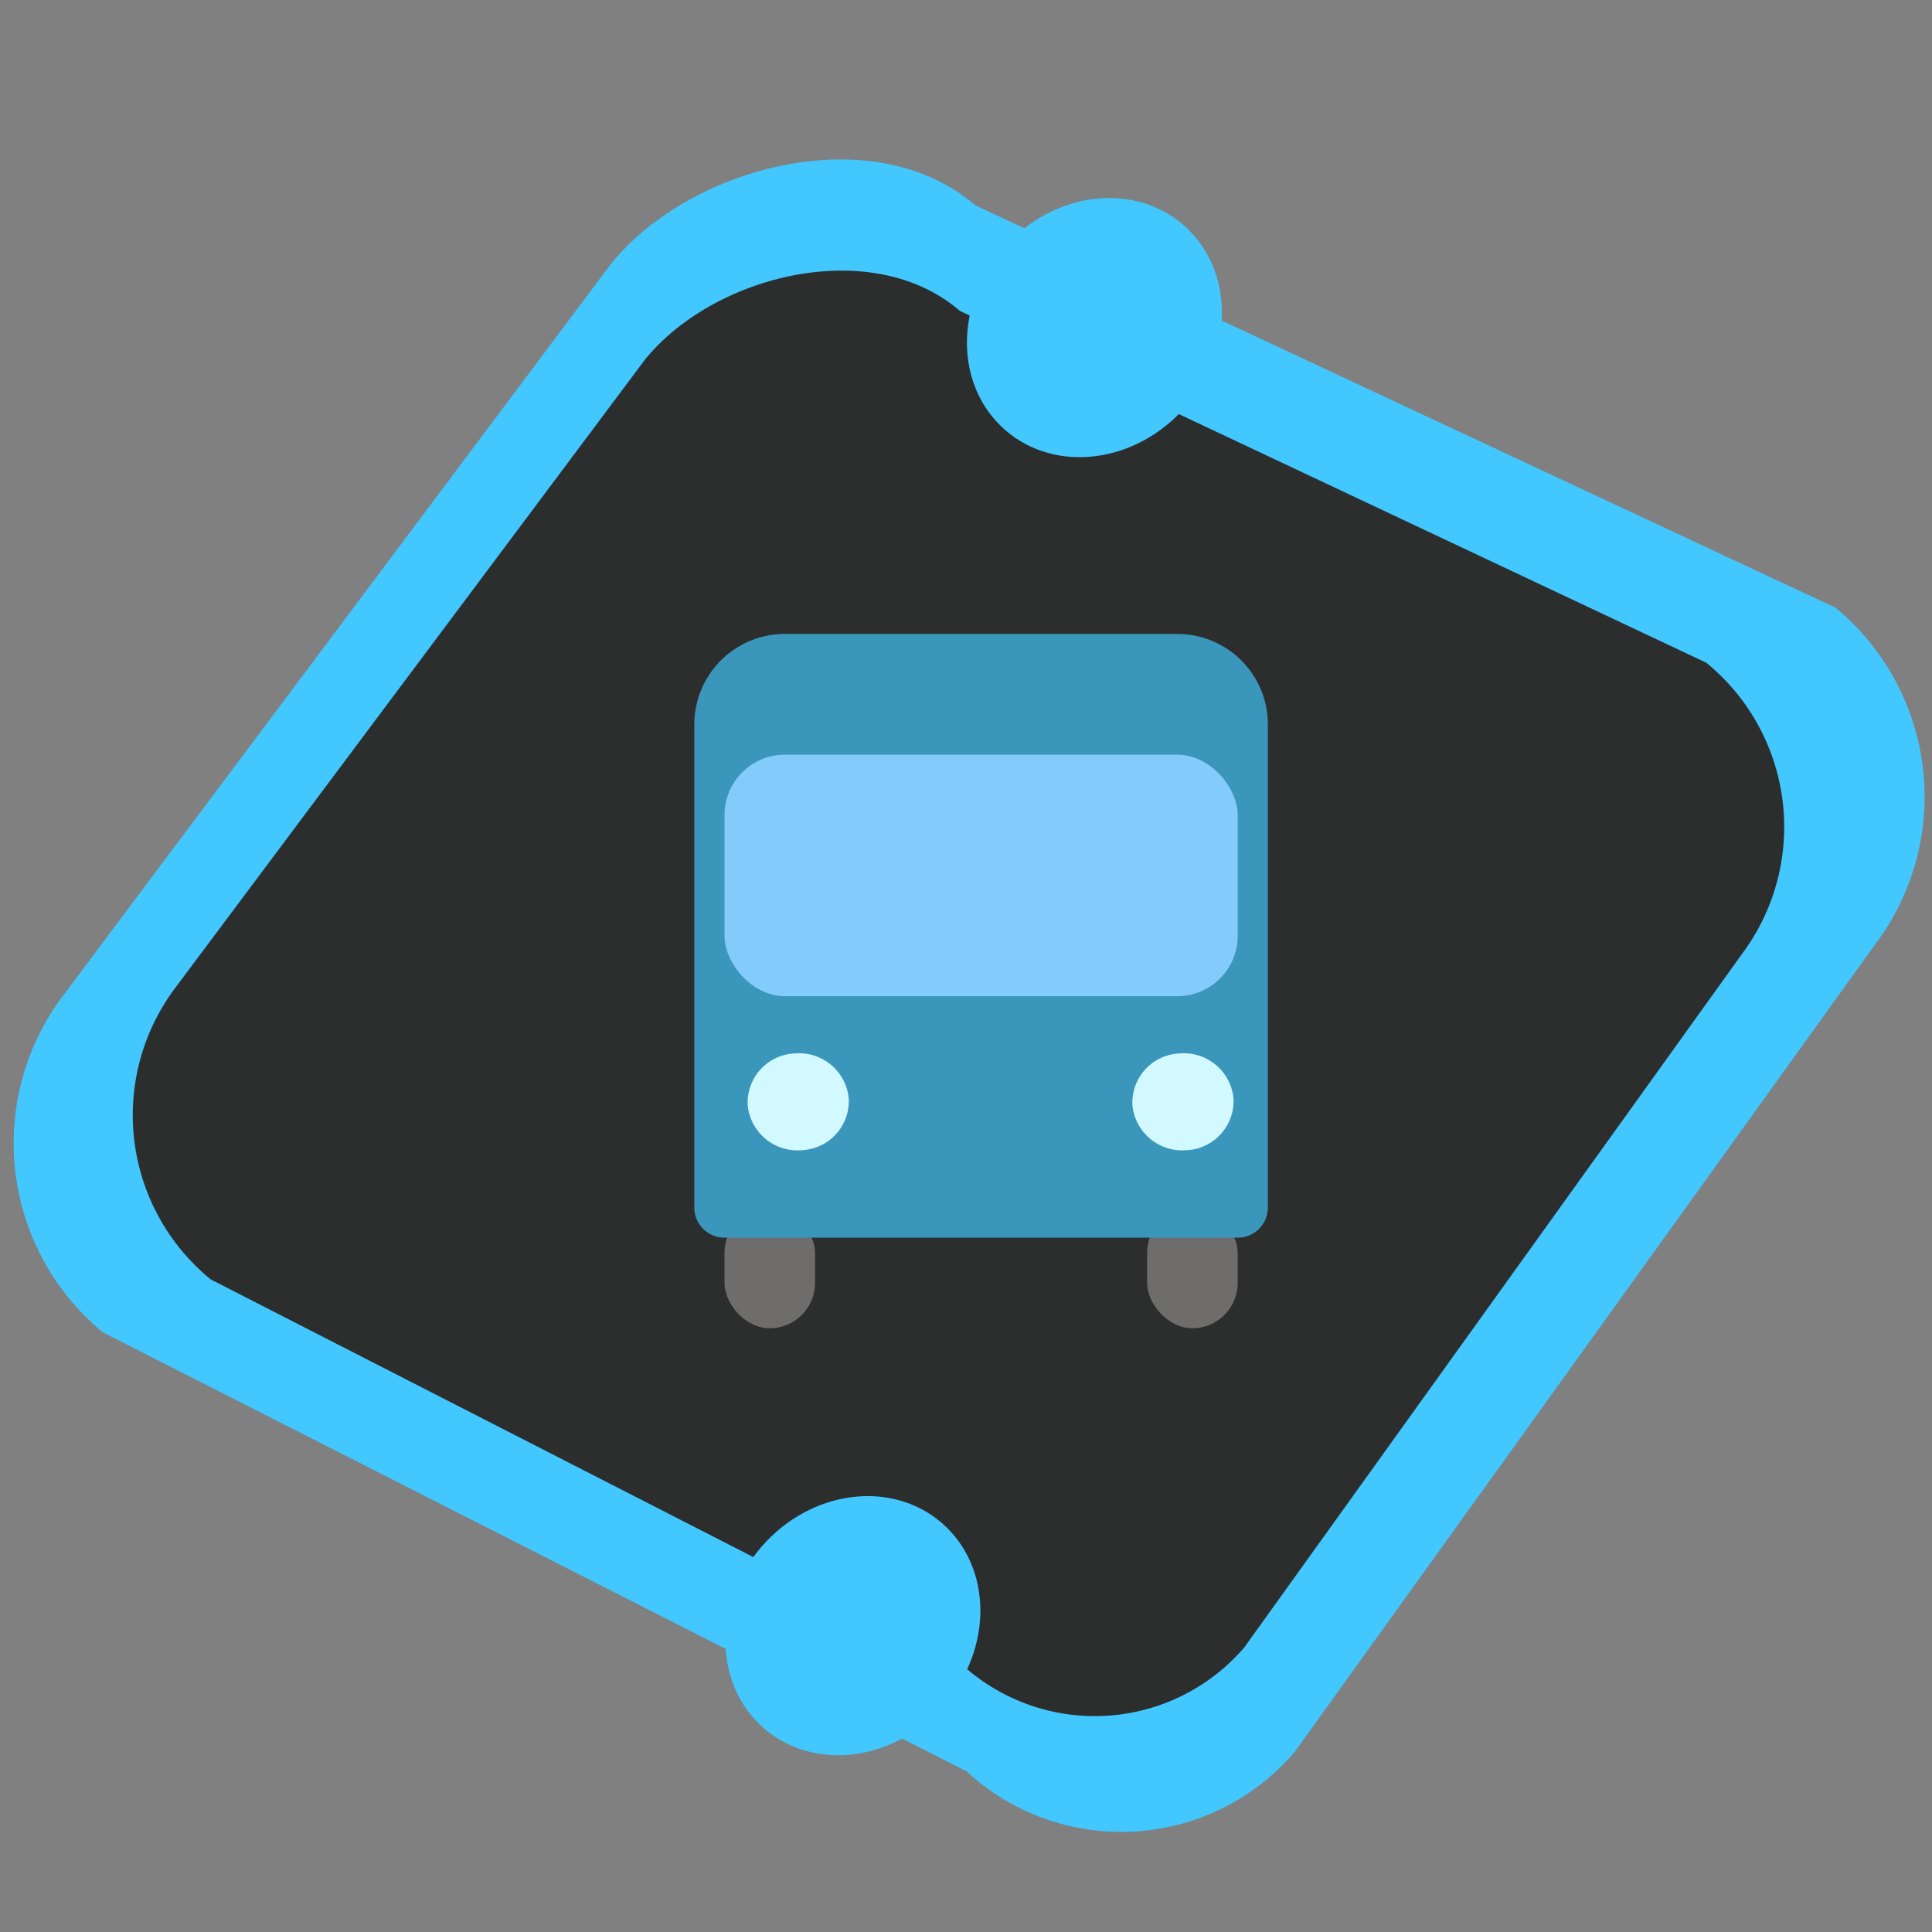 <svg xmlns="http://www.w3.org/2000/svg" xmlns:xlink="http://www.w3.org/1999/xlink" width="64" height="64" viewBox="0 0 64 64"><rect x="0" y="0" width="64" height="64" fill="#808080" stroke="none"/><defs><clipPath id="b"><rect width="64" height="64"/></clipPath></defs><g id="a"><path d="M7.966,8.037,38.361-.069a8.121,8.121,0,0,1,8.175,7.7L49,40.477a7.548,7.548,0,0,1-7.915,7.486L9.819,55.215a8.121,8.121,0,0,1-8.175-7.7L-.034,17.288C-.106,13.1,3.523,7.979,7.966,8.037Z" transform="translate(31.373 -4.475) rotate(40)" fill="#42c7ff"/><path d="M6.922,6.895,33.349-.069a7.024,7.024,0,0,1,7.108,6.613l2.138,28.221A6.528,6.528,0,0,1,35.713,41.2L8.532,47.425a7.024,7.024,0,0,1-7.108-6.613L-.035,14.843C-.1,11.241,3.059,6.845,6.922,6.895Z" transform="translate(30.93 0.569) rotate(40)" fill="#2c2e2e"/><ellipse cx="4" cy="4.5" rx="4" ry="4.5" transform="translate(36.187 4.832) rotate(41)" fill="#42c7ff"/><ellipse cx="4" cy="4.5" rx="4" ry="4.5" transform="translate(28.187 47.832) rotate(41)" fill="#42c7ff"/><g transform="translate(23 20.593)"><rect width="3" height="4" rx="1.5" transform="translate(1 19.407)" fill="#6f6c6c"/><rect width="3" height="4" rx="1.5" transform="translate(15 19.407)" fill="#6f6c6c"/><path d="M3,0H16a3,3,0,0,1,3,3V19a1,1,0,0,1-1,1H1a1,1,0,0,1-1-1V3A3,3,0,0,1,3,0Z" transform="translate(0 0.407)" fill="#3a97bb"/><path d="M1.673,0A1.655,1.655,0,0,1,3.354,1.613a1.631,1.631,0,0,1-1.672,1.6A1.655,1.655,0,0,1,0,1.6,1.631,1.631,0,0,1,1.673,0Z" transform="matrix(0.998, -0.07, 0.07, 0.998, 1.656, 14.42)" fill="#d1f9ff"/><path d="M1.673,0A1.655,1.655,0,0,1,3.354,1.613a1.631,1.631,0,0,1-1.672,1.6A1.655,1.655,0,0,1,0,1.6,1.631,1.631,0,0,1,1.673,0Z" transform="matrix(0.998, -0.07, 0.07, 0.998, 14.401, 14.42)" fill="#d1f9ff"/><rect width="17" height="8" rx="2" transform="translate(1 4.407)" fill="#83cbfb"/><rect width="9" transform="translate(6 2.407)" fill="#f3e195"/></g></g></svg>